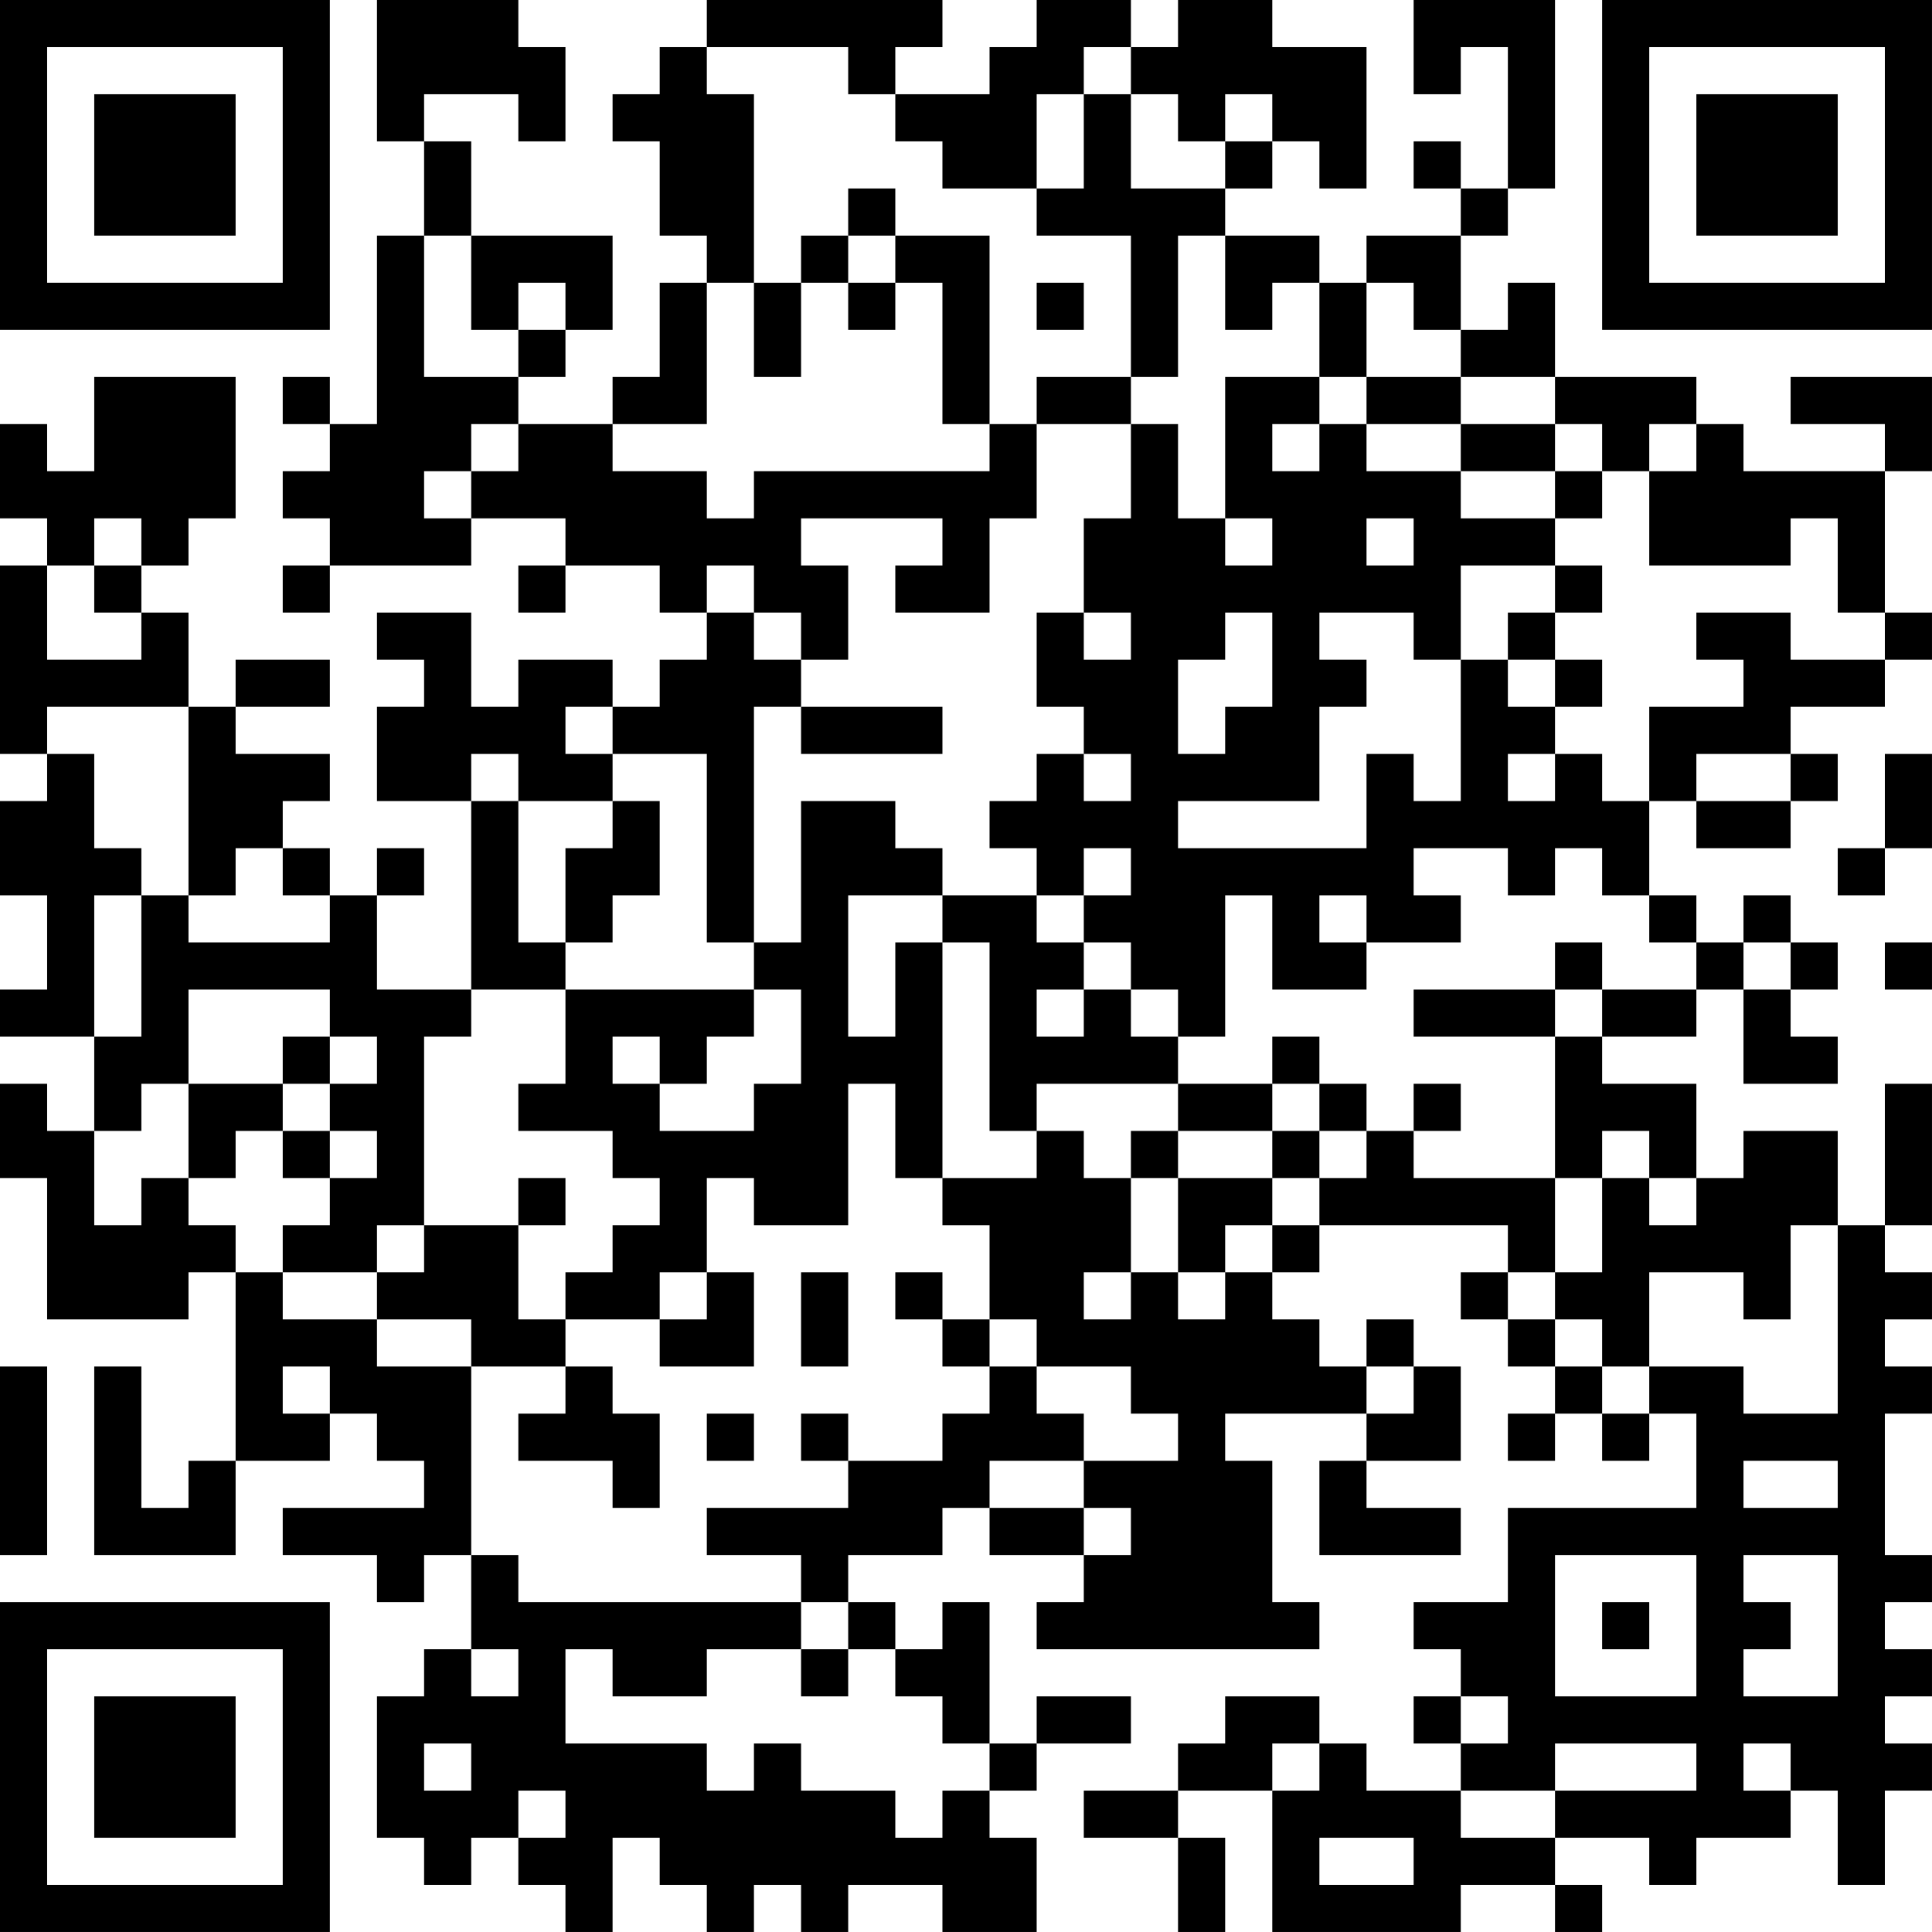 <?xml version="1.0" encoding="UTF-8"?>
<svg xmlns="http://www.w3.org/2000/svg" version="1.1" width="200" height="200" viewBox="0 0 200 200"><rect x="0" y="0" width="200" height="200" fill="#ffffff"/><g transform="scale(4.878)"><g transform="translate(0,0)"><path fill-rule="evenodd" d="M8 0L8 3L9 3L9 5L8 5L8 9L7 9L7 8L6 8L6 9L7 9L7 10L6 10L6 11L7 11L7 12L6 12L6 13L7 13L7 12L10 12L10 11L12 11L12 12L11 12L11 13L12 13L12 12L14 12L14 13L15 13L15 14L14 14L14 15L13 15L13 14L11 14L11 15L10 15L10 13L8 13L8 14L9 14L9 15L8 15L8 17L10 17L10 21L8 21L8 19L9 19L9 18L8 18L8 19L7 19L7 18L6 18L6 17L7 17L7 16L5 16L5 15L7 15L7 14L5 14L5 15L4 15L4 13L3 13L3 12L4 12L4 11L5 11L5 8L2 8L2 10L1 10L1 9L0 9L0 11L1 11L1 12L0 12L0 16L1 16L1 17L0 17L0 19L1 19L1 21L0 21L0 22L2 22L2 24L1 24L1 23L0 23L0 25L1 25L1 28L4 28L4 27L5 27L5 31L4 31L4 32L3 32L3 29L2 29L2 33L5 33L5 31L7 31L7 30L8 30L8 31L9 31L9 32L6 32L6 33L8 33L8 34L9 34L9 33L10 33L10 35L9 35L9 36L8 36L8 39L9 39L9 40L10 40L10 39L11 39L11 40L12 40L12 41L13 41L13 39L14 39L14 40L15 40L15 41L16 41L16 40L17 40L17 41L18 41L18 40L20 40L20 41L22 41L22 39L21 39L21 38L22 38L22 37L24 37L24 36L22 36L22 37L21 37L21 34L20 34L20 35L19 35L19 34L18 34L18 33L20 33L20 32L21 32L21 33L23 33L23 34L22 34L22 35L28 35L28 34L27 34L27 31L26 31L26 30L29 30L29 31L28 31L28 33L31 33L31 32L29 32L29 31L31 31L31 29L30 29L30 28L29 28L29 29L28 29L28 28L27 28L27 27L28 27L28 26L32 26L32 27L31 27L31 28L32 28L32 29L33 29L33 30L32 30L32 31L33 31L33 30L34 30L34 31L35 31L35 30L36 30L36 32L32 32L32 34L30 34L30 35L31 35L31 36L30 36L30 37L31 37L31 38L29 38L29 37L28 37L28 36L26 36L26 37L25 37L25 38L23 38L23 39L25 39L25 41L26 41L26 39L25 39L25 38L27 38L27 41L31 41L31 40L33 40L33 41L34 41L34 40L33 40L33 39L35 39L35 40L36 40L36 39L38 39L38 38L39 38L39 40L40 40L40 38L41 38L41 37L40 37L40 36L41 36L41 35L40 35L40 34L41 34L41 33L40 33L40 30L41 30L41 29L40 29L40 28L41 28L41 27L40 27L40 26L41 26L41 23L40 23L40 26L39 26L39 24L37 24L37 25L36 25L36 23L34 23L34 22L36 22L36 21L37 21L37 23L39 23L39 22L38 22L38 21L39 21L39 20L38 20L38 19L37 19L37 20L36 20L36 19L35 19L35 17L36 17L36 18L38 18L38 17L39 17L39 16L38 16L38 15L40 15L40 14L41 14L41 13L40 13L40 10L41 10L41 8L38 8L38 9L40 9L40 10L37 10L37 9L36 9L36 8L33 8L33 6L32 6L32 7L31 7L31 5L32 5L32 4L33 4L33 0L30 0L30 2L31 2L31 1L32 1L32 4L31 4L31 3L30 3L30 4L31 4L31 5L29 5L29 6L28 6L28 5L26 5L26 4L27 4L27 3L28 3L28 4L29 4L29 1L27 1L27 0L25 0L25 1L24 1L24 0L22 0L22 1L21 1L21 2L19 2L19 1L20 1L20 0L15 0L15 1L14 1L14 2L13 2L13 3L14 3L14 5L15 5L15 6L14 6L14 8L13 8L13 9L11 9L11 8L12 8L12 7L13 7L13 5L10 5L10 3L9 3L9 2L11 2L11 3L12 3L12 1L11 1L11 0ZM15 1L15 2L16 2L16 6L15 6L15 9L13 9L13 10L15 10L15 11L16 11L16 10L21 10L21 9L22 9L22 11L21 11L21 13L19 13L19 12L20 12L20 11L17 11L17 12L18 12L18 14L17 14L17 13L16 13L16 12L15 12L15 13L16 13L16 14L17 14L17 15L16 15L16 20L15 20L15 16L13 16L13 15L12 15L12 16L13 16L13 17L11 17L11 16L10 16L10 17L11 17L11 20L12 20L12 21L10 21L10 22L9 22L9 26L8 26L8 27L6 27L6 26L7 26L7 25L8 25L8 24L7 24L7 23L8 23L8 22L7 22L7 21L4 21L4 23L3 23L3 24L2 24L2 26L3 26L3 25L4 25L4 26L5 26L5 27L6 27L6 28L8 28L8 29L10 29L10 33L11 33L11 34L17 34L17 35L15 35L15 36L13 36L13 35L12 35L12 37L15 37L15 38L16 38L16 37L17 37L17 38L19 38L19 39L20 39L20 38L21 38L21 37L20 37L20 36L19 36L19 35L18 35L18 34L17 34L17 33L15 33L15 32L18 32L18 31L20 31L20 30L21 30L21 29L22 29L22 30L23 30L23 31L21 31L21 32L23 32L23 33L24 33L24 32L23 32L23 31L25 31L25 30L24 30L24 29L22 29L22 28L21 28L21 26L20 26L20 25L22 25L22 24L23 24L23 25L24 25L24 27L23 27L23 28L24 28L24 27L25 27L25 28L26 28L26 27L27 27L27 26L28 26L28 25L29 25L29 24L30 24L30 25L33 25L33 27L32 27L32 28L33 28L33 29L34 29L34 30L35 30L35 29L37 29L37 30L39 30L39 26L38 26L38 28L37 28L37 27L35 27L35 29L34 29L34 28L33 28L33 27L34 27L34 25L35 25L35 26L36 26L36 25L35 25L35 24L34 24L34 25L33 25L33 22L34 22L34 21L36 21L36 20L35 20L35 19L34 19L34 18L33 18L33 19L32 19L32 18L30 18L30 19L31 19L31 20L29 20L29 19L28 19L28 20L29 20L29 21L27 21L27 19L26 19L26 22L25 22L25 21L24 21L24 20L23 20L23 19L24 19L24 18L23 18L23 19L22 19L22 18L21 18L21 17L22 17L22 16L23 16L23 17L24 17L24 16L23 16L23 15L22 15L22 13L23 13L23 14L24 14L24 13L23 13L23 11L24 11L24 9L25 9L25 11L26 11L26 12L27 12L27 11L26 11L26 8L28 8L28 9L27 9L27 10L28 10L28 9L29 9L29 10L31 10L31 11L33 11L33 12L31 12L31 14L30 14L30 13L28 13L28 14L29 14L29 15L28 15L28 17L25 17L25 18L29 18L29 16L30 16L30 17L31 17L31 14L32 14L32 15L33 15L33 16L32 16L32 17L33 17L33 16L34 16L34 17L35 17L35 15L37 15L37 14L36 14L36 13L38 13L38 14L40 14L40 13L39 13L39 11L38 11L38 12L35 12L35 10L36 10L36 9L35 9L35 10L34 10L34 9L33 9L33 8L31 8L31 7L30 7L30 6L29 6L29 8L28 8L28 6L27 6L27 7L26 7L26 5L25 5L25 8L24 8L24 5L22 5L22 4L23 4L23 2L24 2L24 4L26 4L26 3L27 3L27 2L26 2L26 3L25 3L25 2L24 2L24 1L23 1L23 2L22 2L22 4L20 4L20 3L19 3L19 2L18 2L18 1ZM18 4L18 5L17 5L17 6L16 6L16 8L17 8L17 6L18 6L18 7L19 7L19 6L20 6L20 9L21 9L21 5L19 5L19 4ZM9 5L9 8L11 8L11 7L12 7L12 6L11 6L11 7L10 7L10 5ZM18 5L18 6L19 6L19 5ZM22 6L22 7L23 7L23 6ZM22 8L22 9L24 9L24 8ZM29 8L29 9L31 9L31 10L33 10L33 11L34 11L34 10L33 10L33 9L31 9L31 8ZM10 9L10 10L9 10L9 11L10 11L10 10L11 10L11 9ZM2 11L2 12L1 12L1 14L3 14L3 13L2 13L2 12L3 12L3 11ZM29 11L29 12L30 12L30 11ZM33 12L33 13L32 13L32 14L33 14L33 15L34 15L34 14L33 14L33 13L34 13L34 12ZM26 13L26 14L25 14L25 16L26 16L26 15L27 15L27 13ZM1 15L1 16L2 16L2 18L3 18L3 19L2 19L2 22L3 22L3 19L4 19L4 20L7 20L7 19L6 19L6 18L5 18L5 19L4 19L4 15ZM17 15L17 16L20 16L20 15ZM36 16L36 17L38 17L38 16ZM40 16L40 18L39 18L39 19L40 19L40 18L41 18L41 16ZM13 17L13 18L12 18L12 20L13 20L13 19L14 19L14 17ZM17 17L17 20L16 20L16 21L12 21L12 23L11 23L11 24L13 24L13 25L14 25L14 26L13 26L13 27L12 27L12 28L11 28L11 26L12 26L12 25L11 25L11 26L9 26L9 27L8 27L8 28L10 28L10 29L12 29L12 30L11 30L11 31L13 31L13 32L14 32L14 30L13 30L13 29L12 29L12 28L14 28L14 29L16 29L16 27L15 27L15 25L16 25L16 26L18 26L18 23L19 23L19 25L20 25L20 20L21 20L21 24L22 24L22 23L25 23L25 24L24 24L24 25L25 25L25 27L26 27L26 26L27 26L27 25L28 25L28 24L29 24L29 23L28 23L28 22L27 22L27 23L25 23L25 22L24 22L24 21L23 21L23 20L22 20L22 19L20 19L20 18L19 18L19 17ZM18 19L18 22L19 22L19 20L20 20L20 19ZM33 20L33 21L30 21L30 22L33 22L33 21L34 21L34 20ZM37 20L37 21L38 21L38 20ZM40 20L40 21L41 21L41 20ZM16 21L16 22L15 22L15 23L14 23L14 22L13 22L13 23L14 23L14 24L16 24L16 23L17 23L17 21ZM22 21L22 22L23 22L23 21ZM6 22L6 23L4 23L4 25L5 25L5 24L6 24L6 25L7 25L7 24L6 24L6 23L7 23L7 22ZM27 23L27 24L25 24L25 25L27 25L27 24L28 24L28 23ZM30 23L30 24L31 24L31 23ZM14 27L14 28L15 28L15 27ZM17 27L17 29L18 29L18 27ZM19 27L19 28L20 28L20 29L21 29L21 28L20 28L20 27ZM0 29L0 33L1 33L1 29ZM6 29L6 30L7 30L7 29ZM29 29L29 30L30 30L30 29ZM15 30L15 31L16 31L16 30ZM17 30L17 31L18 31L18 30ZM37 31L37 32L39 32L39 31ZM33 33L33 36L36 36L36 33ZM37 33L37 34L38 34L38 35L37 35L37 36L39 36L39 33ZM34 34L34 35L35 35L35 34ZM10 35L10 36L11 36L11 35ZM17 35L17 36L18 36L18 35ZM31 36L31 37L32 37L32 36ZM9 37L9 38L10 38L10 37ZM27 37L27 38L28 38L28 37ZM33 37L33 38L31 38L31 39L33 39L33 38L36 38L36 37ZM37 37L37 38L38 38L38 37ZM11 38L11 39L12 39L12 38ZM28 39L28 40L30 40L30 39ZM0 0L0 7L7 7L7 0ZM1 1L1 6L6 6L6 1ZM2 2L2 5L5 5L5 2ZM34 0L34 7L41 7L41 0ZM35 1L35 6L40 6L40 1ZM36 2L36 5L39 5L39 2ZM0 34L0 41L7 41L7 34ZM1 35L1 40L6 40L6 35ZM2 36L2 39L5 39L5 36Z" fill="#000000"/></g></g></svg>
